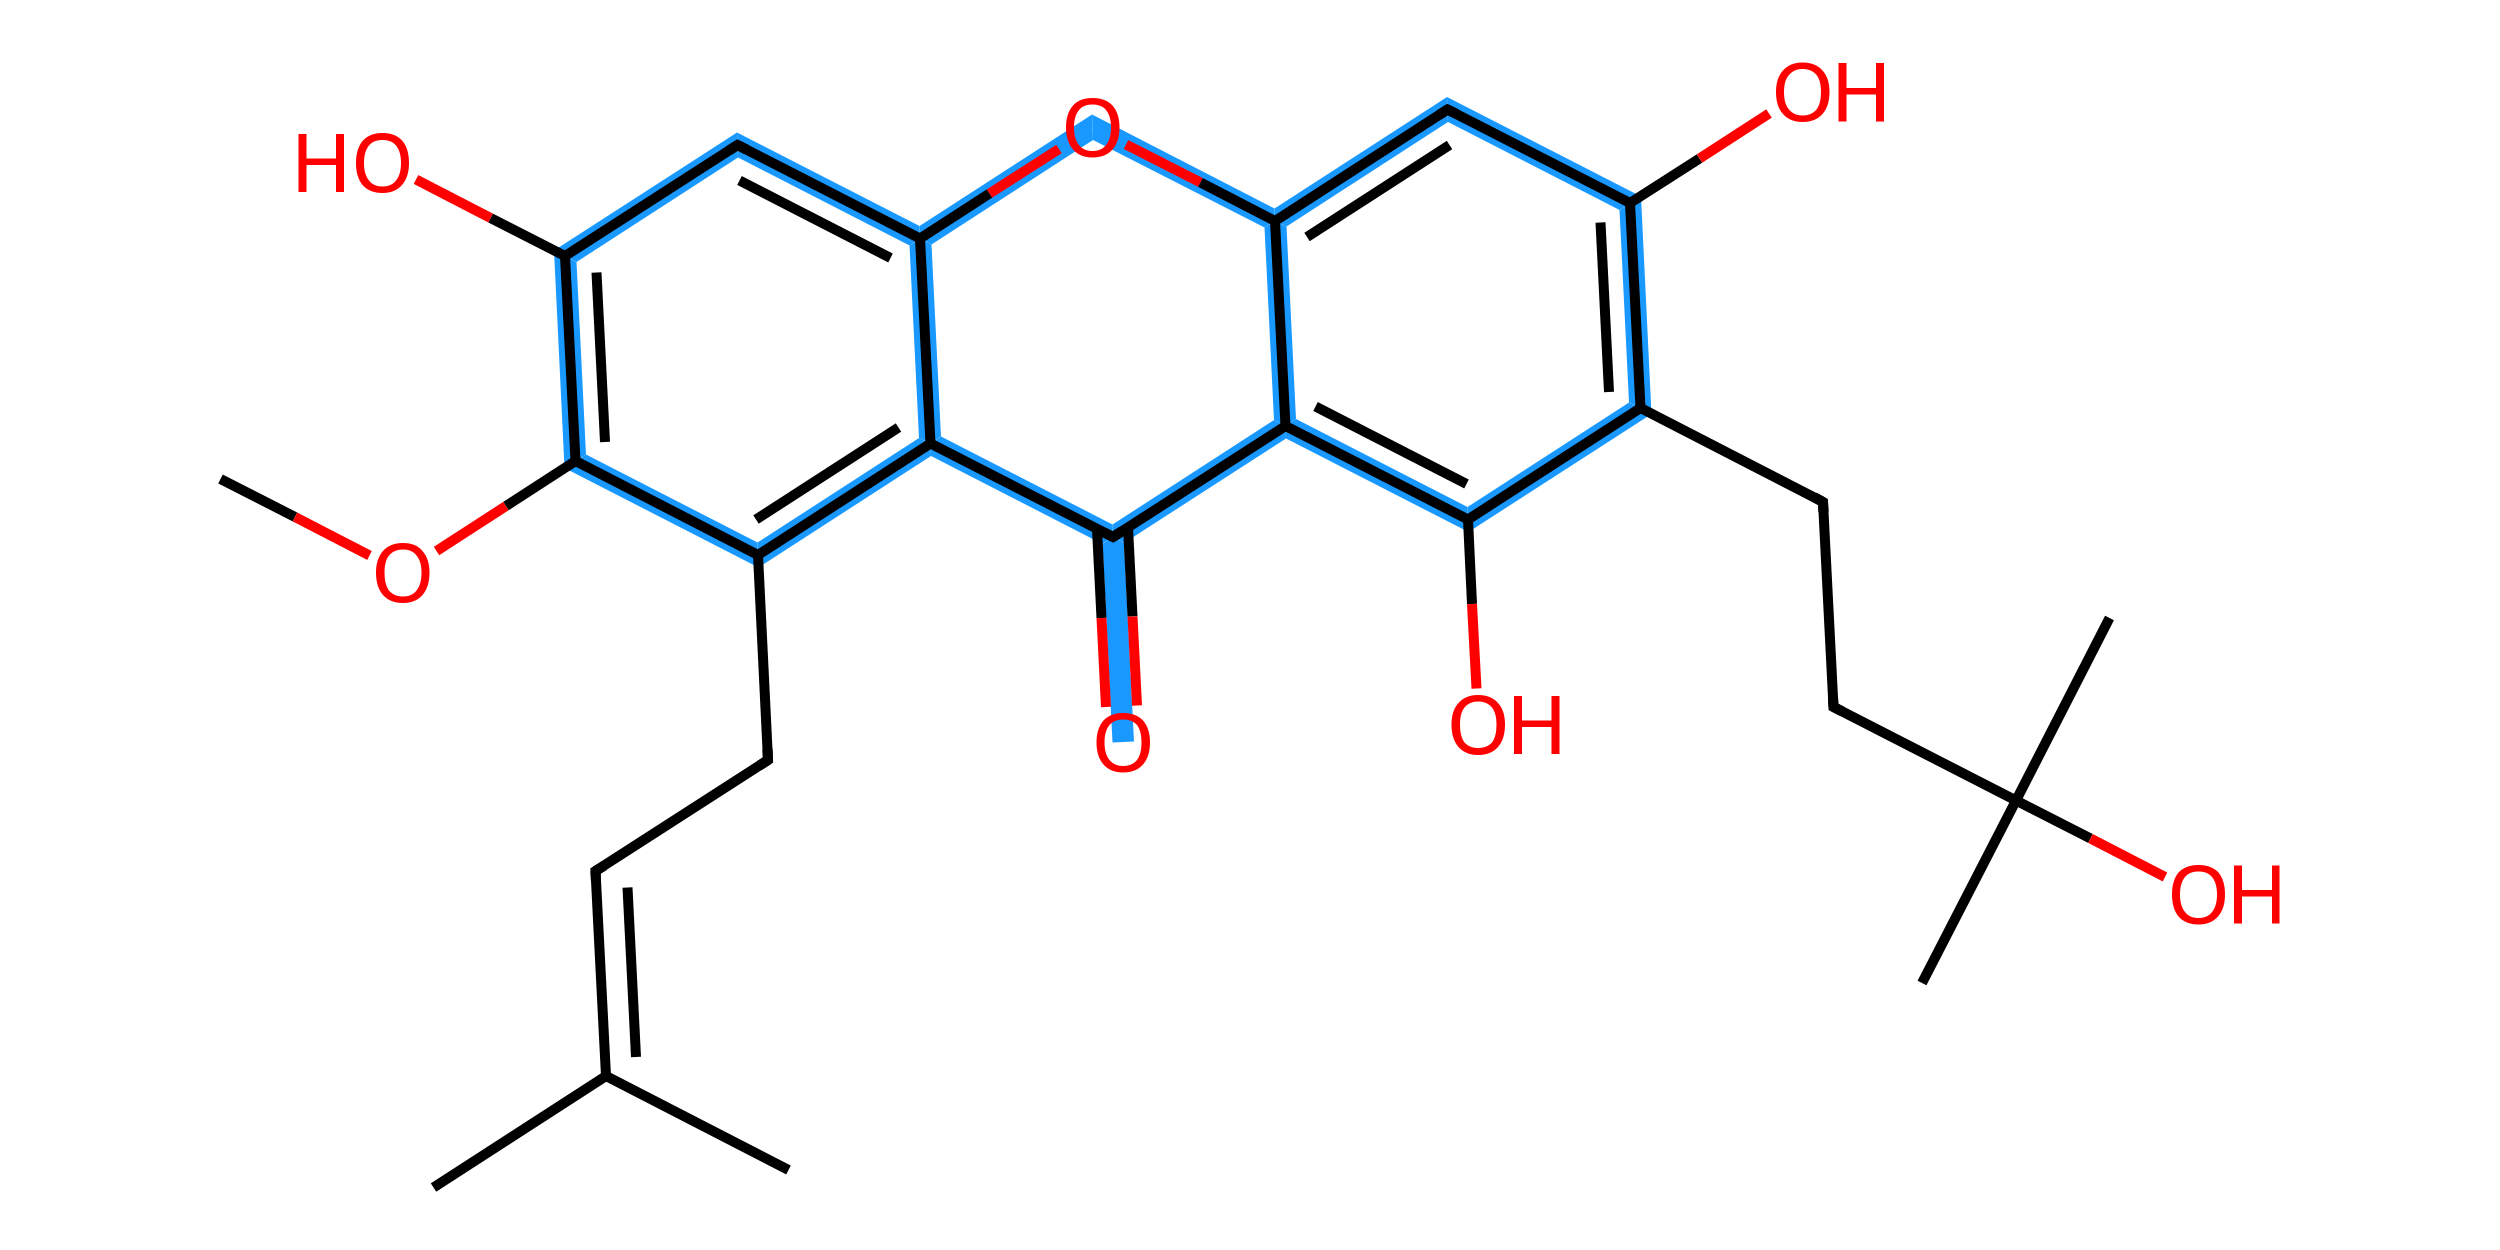 <?xml version='1.0' encoding='iso-8859-1'?>
<svg version='1.1' baseProfile='full'
              xmlns='http://www.w3.org/2000/svg'
                      xmlns:rdkit='http://www.rdkit.org/xml'
                      xmlns:xlink='http://www.w3.org/1999/xlink'
                  xml:space='preserve'
width='500px' height='250px' viewBox='0 0 500 250'>
<!-- END OF HEADER -->
<rect style='opacity:1.0;fill:#FFFFFF;stroke:none' width='500.0' height='250.0' x='0.0' y='0.0'> </rect>
<path class='bond-2 atom-2 atom-3' d='M 110.8,50.1 L 115.3,52.4 L 117.2,90.9 L 112.9,93.6 Z' style='fill:#1999FF;fill-rule:evenodd;fill-opacity:1;stroke:#1999FF;stroke-width:0.0px;stroke-linecap:butt;stroke-linejoin:miter;stroke-opacity:1;' />
<path class='bond-30 atom-2 atom-25' d='M 117.2,90.9 L 151.5,108.5 L 151.7,113.5 L 112.9,93.6 Z' style='fill:#1999FF;fill-rule:evenodd;fill-opacity:1;stroke:#1999FF;stroke-width:0.0px;stroke-linecap:butt;stroke-linejoin:miter;stroke-opacity:1;' />
<path class='bond-4 atom-3 atom-5' d='M 147.4,26.5 L 147.6,31.5 L 115.3,52.4 L 110.8,50.1 Z' style='fill:#1999FF;fill-rule:evenodd;fill-opacity:1;stroke:#1999FF;stroke-width:0.0px;stroke-linecap:butt;stroke-linejoin:miter;stroke-opacity:1;' />
<path class='bond-5 atom-5 atom-6' d='M 147.4,26.5 L 183.9,45.2 L 184.0,47.7 L 181.9,49.1 L 147.6,31.5 Z' style='fill:#1999FF;fill-rule:evenodd;fill-opacity:1;stroke:#1999FF;stroke-width:0.0px;stroke-linecap:butt;stroke-linejoin:miter;stroke-opacity:1;' />
<path class='bond-6 atom-6 atom-7' d='M 218.4,22.9 L 218.6,28.0 L 186.3,48.9 L 184.0,47.7 L 183.9,45.2 Z' style='fill:#1999FF;fill-rule:evenodd;fill-opacity:1;stroke:#1999FF;stroke-width:0.0px;stroke-linecap:butt;stroke-linejoin:miter;stroke-opacity:1;' />
<path class='bond-31 atom-6 atom-24' d='M 184.0,47.7 L 186.3,48.9 L 188.2,87.3 L 186.1,88.7 L 183.8,87.6 L 181.9,49.1 Z' style='fill:#1999FF;fill-rule:evenodd;fill-opacity:1;stroke:#1999FF;stroke-width:0.0px;stroke-linecap:butt;stroke-linejoin:miter;stroke-opacity:1;' />
<path class='bond-7 atom-7 atom-8' d='M 218.4,22.9 L 254.9,41.7 L 255.0,44.2 L 252.9,45.5 L 218.6,28.0 Z' style='fill:#1999FF;fill-rule:evenodd;fill-opacity:1;stroke:#1999FF;stroke-width:0.0px;stroke-linecap:butt;stroke-linejoin:miter;stroke-opacity:1;' />
<path class='bond-8 atom-8 atom-9' d='M 289.4,19.4 L 289.6,24.4 L 257.3,45.3 L 255.0,44.2 L 254.9,41.7 Z' style='fill:#1999FF;fill-rule:evenodd;fill-opacity:1;stroke:#1999FF;stroke-width:0.0px;stroke-linecap:butt;stroke-linejoin:miter;stroke-opacity:1;' />
<path class='bond-32 atom-8 atom-21' d='M 255.0,44.2 L 257.3,45.3 L 259.2,83.8 L 257.1,85.2 L 254.8,84.0 L 252.9,45.5 Z' style='fill:#1999FF;fill-rule:evenodd;fill-opacity:1;stroke:#1999FF;stroke-width:0.0px;stroke-linecap:butt;stroke-linejoin:miter;stroke-opacity:1;' />
<path class='bond-9 atom-9 atom-10' d='M 289.4,19.4 L 328.2,39.3 L 323.9,42.0 L 289.6,24.4 Z' style='fill:#1999FF;fill-rule:evenodd;fill-opacity:1;stroke:#1999FF;stroke-width:0.0px;stroke-linecap:butt;stroke-linejoin:miter;stroke-opacity:1;' />
<path class='bond-11 atom-10 atom-12' d='M 328.2,39.3 L 330.3,82.8 L 325.8,80.5 L 323.9,42.0 Z' style='fill:#1999FF;fill-rule:evenodd;fill-opacity:1;stroke:#1999FF;stroke-width:0.0px;stroke-linecap:butt;stroke-linejoin:miter;stroke-opacity:1;' />
<path class='bond-18 atom-12 atom-19' d='M 325.8,80.5 L 330.3,82.8 L 293.7,106.4 L 293.5,101.4 Z' style='fill:#1999FF;fill-rule:evenodd;fill-opacity:1;stroke:#1999FF;stroke-width:0.0px;stroke-linecap:butt;stroke-linejoin:miter;stroke-opacity:1;' />
<path class='bond-20 atom-19 atom-21' d='M 259.2,83.8 L 293.5,101.4 L 293.7,106.4 L 257.2,87.7 L 257.1,85.2 Z' style='fill:#1999FF;fill-rule:evenodd;fill-opacity:1;stroke:#1999FF;stroke-width:0.0px;stroke-linecap:butt;stroke-linejoin:miter;stroke-opacity:1;' />
<path class='bond-21 atom-21 atom-22' d='M 254.8,84.0 L 257.1,85.2 L 257.2,87.7 L 224.8,108.6 L 222.6,107.4 L 222.5,104.9 Z' style='fill:#1999FF;fill-rule:evenodd;fill-opacity:1;stroke:#1999FF;stroke-width:0.0px;stroke-linecap:butt;stroke-linejoin:miter;stroke-opacity:1;' />
<path class='bond-22 atom-22 atom-23' d='M 222.6,107.4 L 224.8,108.6 L 226.8,148.3 L 222.5,148.5 L 220.5,108.8 Z' style='fill:#1999FF;fill-rule:evenodd;fill-opacity:1;stroke:#1999FF;stroke-width:0.0px;stroke-linecap:butt;stroke-linejoin:miter;stroke-opacity:1;' />
<path class='bond-23 atom-22 atom-24' d='M 188.2,87.3 L 222.5,104.9 L 222.6,107.4 L 220.5,108.8 L 186.2,91.2 L 186.1,88.7 Z' style='fill:#1999FF;fill-rule:evenodd;fill-opacity:1;stroke:#1999FF;stroke-width:0.0px;stroke-linecap:butt;stroke-linejoin:miter;stroke-opacity:1;' />
<path class='bond-24 atom-24 atom-25' d='M 183.8,87.6 L 186.1,88.7 L 186.2,91.2 L 151.7,113.5 L 151.5,108.5 Z' style='fill:#1999FF;fill-rule:evenodd;fill-opacity:1;stroke:#1999FF;stroke-width:0.0px;stroke-linecap:butt;stroke-linejoin:miter;stroke-opacity:1;' />
<path class='bond-0 atom-0 atom-1' d='M 44.1,95.8 L 59.0,103.4' style='fill:none;fill-rule:evenodd;stroke:#000000;stroke-width:2.0px;stroke-linecap:butt;stroke-linejoin:miter;stroke-opacity:1' />
<path class='bond-0 atom-0 atom-1' d='M 59.0,103.4 L 73.9,111.1' style='fill:none;fill-rule:evenodd;stroke:#FF0000;stroke-width:2.0px;stroke-linecap:butt;stroke-linejoin:miter;stroke-opacity:1' />
<path class='bond-1 atom-1 atom-2' d='M 87.3,110.2 L 101.2,101.2' style='fill:none;fill-rule:evenodd;stroke:#FF0000;stroke-width:2.0px;stroke-linecap:butt;stroke-linejoin:miter;stroke-opacity:1' />
<path class='bond-1 atom-1 atom-2' d='M 101.2,101.2 L 115.1,92.2' style='fill:none;fill-rule:evenodd;stroke:#000000;stroke-width:2.0px;stroke-linecap:butt;stroke-linejoin:miter;stroke-opacity:1' />
<path class='bond-2 atom-2 atom-3' d='M 115.1,92.2 L 113.0,51.2' style='fill:none;fill-rule:evenodd;stroke:#000000;stroke-width:2.0px;stroke-linecap:butt;stroke-linejoin:miter;stroke-opacity:1' />
<path class='bond-2 atom-2 atom-3' d='M 121.0,88.4 L 119.3,54.5' style='fill:none;fill-rule:evenodd;stroke:#000000;stroke-width:2.0px;stroke-linecap:butt;stroke-linejoin:miter;stroke-opacity:1' />
<path class='bond-3 atom-3 atom-4' d='M 113.0,51.2 L 98.1,43.6' style='fill:none;fill-rule:evenodd;stroke:#000000;stroke-width:2.0px;stroke-linecap:butt;stroke-linejoin:miter;stroke-opacity:1' />
<path class='bond-3 atom-3 atom-4' d='M 98.1,43.6 L 83.2,35.9' style='fill:none;fill-rule:evenodd;stroke:#FF0000;stroke-width:2.0px;stroke-linecap:butt;stroke-linejoin:miter;stroke-opacity:1' />
<path class='bond-4 atom-3 atom-5' d='M 113.0,51.2 L 147.5,29.0' style='fill:none;fill-rule:evenodd;stroke:#000000;stroke-width:2.0px;stroke-linecap:butt;stroke-linejoin:miter;stroke-opacity:1' />
<path class='bond-5 atom-5 atom-6' d='M 147.5,29.0 L 184.0,47.7' style='fill:none;fill-rule:evenodd;stroke:#000000;stroke-width:2.0px;stroke-linecap:butt;stroke-linejoin:miter;stroke-opacity:1' />
<path class='bond-5 atom-5 atom-6' d='M 147.9,36.1 L 178.1,51.6' style='fill:none;fill-rule:evenodd;stroke:#000000;stroke-width:2.0px;stroke-linecap:butt;stroke-linejoin:miter;stroke-opacity:1' />
<path class='bond-6 atom-6 atom-7' d='M 184.0,47.7 L 197.9,38.7' style='fill:none;fill-rule:evenodd;stroke:#000000;stroke-width:2.0px;stroke-linecap:butt;stroke-linejoin:miter;stroke-opacity:1' />
<path class='bond-6 atom-6 atom-7' d='M 197.9,38.7 L 211.8,29.8' style='fill:none;fill-rule:evenodd;stroke:#FF0000;stroke-width:2.0px;stroke-linecap:butt;stroke-linejoin:miter;stroke-opacity:1' />
<path class='bond-7 atom-7 atom-8' d='M 225.2,28.9 L 240.1,36.5' style='fill:none;fill-rule:evenodd;stroke:#FF0000;stroke-width:2.0px;stroke-linecap:butt;stroke-linejoin:miter;stroke-opacity:1' />
<path class='bond-7 atom-7 atom-8' d='M 240.1,36.5 L 255.0,44.2' style='fill:none;fill-rule:evenodd;stroke:#000000;stroke-width:2.0px;stroke-linecap:butt;stroke-linejoin:miter;stroke-opacity:1' />
<path class='bond-8 atom-8 atom-9' d='M 255.0,44.2 L 289.5,21.9' style='fill:none;fill-rule:evenodd;stroke:#000000;stroke-width:2.0px;stroke-linecap:butt;stroke-linejoin:miter;stroke-opacity:1' />
<path class='bond-8 atom-8 atom-9' d='M 261.4,47.4 L 289.9,29.0' style='fill:none;fill-rule:evenodd;stroke:#000000;stroke-width:2.0px;stroke-linecap:butt;stroke-linejoin:miter;stroke-opacity:1' />
<path class='bond-9 atom-9 atom-10' d='M 289.5,21.9 L 326.0,40.6' style='fill:none;fill-rule:evenodd;stroke:#000000;stroke-width:2.0px;stroke-linecap:butt;stroke-linejoin:miter;stroke-opacity:1' />
<path class='bond-10 atom-10 atom-11' d='M 326.0,40.6 L 339.9,31.7' style='fill:none;fill-rule:evenodd;stroke:#000000;stroke-width:2.0px;stroke-linecap:butt;stroke-linejoin:miter;stroke-opacity:1' />
<path class='bond-10 atom-10 atom-11' d='M 339.9,31.7 L 353.8,22.7' style='fill:none;fill-rule:evenodd;stroke:#FF0000;stroke-width:2.0px;stroke-linecap:butt;stroke-linejoin:miter;stroke-opacity:1' />
<path class='bond-11 atom-10 atom-12' d='M 326.0,40.6 L 328.1,81.6' style='fill:none;fill-rule:evenodd;stroke:#000000;stroke-width:2.0px;stroke-linecap:butt;stroke-linejoin:miter;stroke-opacity:1' />
<path class='bond-11 atom-10 atom-12' d='M 320.1,44.5 L 321.8,78.4' style='fill:none;fill-rule:evenodd;stroke:#000000;stroke-width:2.0px;stroke-linecap:butt;stroke-linejoin:miter;stroke-opacity:1' />
<path class='bond-12 atom-12 atom-13' d='M 328.1,81.6 L 364.6,100.4' style='fill:none;fill-rule:evenodd;stroke:#000000;stroke-width:2.0px;stroke-linecap:butt;stroke-linejoin:miter;stroke-opacity:1' />
<path class='bond-13 atom-13 atom-14' d='M 364.6,100.4 L 366.7,141.4' style='fill:none;fill-rule:evenodd;stroke:#000000;stroke-width:2.0px;stroke-linecap:butt;stroke-linejoin:miter;stroke-opacity:1' />
<path class='bond-14 atom-14 atom-15' d='M 366.7,141.4 L 403.2,160.1' style='fill:none;fill-rule:evenodd;stroke:#000000;stroke-width:2.0px;stroke-linecap:butt;stroke-linejoin:miter;stroke-opacity:1' />
<path class='bond-15 atom-15 atom-16' d='M 403.2,160.1 L 421.9,123.6' style='fill:none;fill-rule:evenodd;stroke:#000000;stroke-width:2.0px;stroke-linecap:butt;stroke-linejoin:miter;stroke-opacity:1' />
<path class='bond-16 atom-15 atom-17' d='M 403.2,160.1 L 384.4,196.6' style='fill:none;fill-rule:evenodd;stroke:#000000;stroke-width:2.0px;stroke-linecap:butt;stroke-linejoin:miter;stroke-opacity:1' />
<path class='bond-17 atom-15 atom-18' d='M 403.2,160.1 L 418.1,167.7' style='fill:none;fill-rule:evenodd;stroke:#000000;stroke-width:2.0px;stroke-linecap:butt;stroke-linejoin:miter;stroke-opacity:1' />
<path class='bond-17 atom-15 atom-18' d='M 418.1,167.7 L 433.0,175.4' style='fill:none;fill-rule:evenodd;stroke:#FF0000;stroke-width:2.0px;stroke-linecap:butt;stroke-linejoin:miter;stroke-opacity:1' />
<path class='bond-18 atom-12 atom-19' d='M 328.1,81.6 L 293.6,103.9' style='fill:none;fill-rule:evenodd;stroke:#000000;stroke-width:2.0px;stroke-linecap:butt;stroke-linejoin:miter;stroke-opacity:1' />
<path class='bond-19 atom-19 atom-20' d='M 293.6,103.9 L 294.4,120.8' style='fill:none;fill-rule:evenodd;stroke:#000000;stroke-width:2.0px;stroke-linecap:butt;stroke-linejoin:miter;stroke-opacity:1' />
<path class='bond-19 atom-19 atom-20' d='M 294.4,120.8 L 295.3,137.7' style='fill:none;fill-rule:evenodd;stroke:#FF0000;stroke-width:2.0px;stroke-linecap:butt;stroke-linejoin:miter;stroke-opacity:1' />
<path class='bond-20 atom-19 atom-21' d='M 293.6,103.9 L 257.1,85.2' style='fill:none;fill-rule:evenodd;stroke:#000000;stroke-width:2.0px;stroke-linecap:butt;stroke-linejoin:miter;stroke-opacity:1' />
<path class='bond-20 atom-19 atom-21' d='M 293.3,96.8 L 263.1,81.3' style='fill:none;fill-rule:evenodd;stroke:#000000;stroke-width:2.0px;stroke-linecap:butt;stroke-linejoin:miter;stroke-opacity:1' />
<path class='bond-21 atom-21 atom-22' d='M 257.1,85.2 L 222.6,107.4' style='fill:none;fill-rule:evenodd;stroke:#000000;stroke-width:2.0px;stroke-linecap:butt;stroke-linejoin:miter;stroke-opacity:1' />
<path class='bond-22 atom-22 atom-23' d='M 219.4,105.8 L 220.3,123.6' style='fill:none;fill-rule:evenodd;stroke:#000000;stroke-width:2.0px;stroke-linecap:butt;stroke-linejoin:miter;stroke-opacity:1' />
<path class='bond-22 atom-22 atom-23' d='M 220.3,123.6 L 221.2,141.4' style='fill:none;fill-rule:evenodd;stroke:#FF0000;stroke-width:2.0px;stroke-linecap:butt;stroke-linejoin:miter;stroke-opacity:1' />
<path class='bond-22 atom-22 atom-23' d='M 225.6,105.5 L 226.5,123.3' style='fill:none;fill-rule:evenodd;stroke:#000000;stroke-width:2.0px;stroke-linecap:butt;stroke-linejoin:miter;stroke-opacity:1' />
<path class='bond-22 atom-22 atom-23' d='M 226.5,123.3 L 227.4,141.1' style='fill:none;fill-rule:evenodd;stroke:#FF0000;stroke-width:2.0px;stroke-linecap:butt;stroke-linejoin:miter;stroke-opacity:1' />
<path class='bond-23 atom-22 atom-24' d='M 222.6,107.4 L 186.1,88.7' style='fill:none;fill-rule:evenodd;stroke:#000000;stroke-width:2.0px;stroke-linecap:butt;stroke-linejoin:miter;stroke-opacity:1' />
<path class='bond-24 atom-24 atom-25' d='M 186.1,88.7 L 151.6,111.0' style='fill:none;fill-rule:evenodd;stroke:#000000;stroke-width:2.0px;stroke-linecap:butt;stroke-linejoin:miter;stroke-opacity:1' />
<path class='bond-24 atom-24 atom-25' d='M 179.7,85.5 L 151.2,103.9' style='fill:none;fill-rule:evenodd;stroke:#000000;stroke-width:2.0px;stroke-linecap:butt;stroke-linejoin:miter;stroke-opacity:1' />
<path class='bond-25 atom-25 atom-26' d='M 151.6,111.0 L 153.6,152.0' style='fill:none;fill-rule:evenodd;stroke:#000000;stroke-width:2.0px;stroke-linecap:butt;stroke-linejoin:miter;stroke-opacity:1' />
<path class='bond-26 atom-26 atom-27' d='M 153.6,152.0 L 119.1,174.2' style='fill:none;fill-rule:evenodd;stroke:#000000;stroke-width:2.0px;stroke-linecap:butt;stroke-linejoin:miter;stroke-opacity:1' />
<path class='bond-27 atom-27 atom-28' d='M 119.1,174.2 L 121.2,215.2' style='fill:none;fill-rule:evenodd;stroke:#000000;stroke-width:2.0px;stroke-linecap:butt;stroke-linejoin:miter;stroke-opacity:1' />
<path class='bond-27 atom-27 atom-28' d='M 125.5,177.5 L 127.2,211.4' style='fill:none;fill-rule:evenodd;stroke:#000000;stroke-width:2.0px;stroke-linecap:butt;stroke-linejoin:miter;stroke-opacity:1' />
<path class='bond-28 atom-28 atom-29' d='M 121.2,215.2 L 86.7,237.5' style='fill:none;fill-rule:evenodd;stroke:#000000;stroke-width:2.0px;stroke-linecap:butt;stroke-linejoin:miter;stroke-opacity:1' />
<path class='bond-29 atom-28 atom-30' d='M 121.2,215.2 L 157.7,234.0' style='fill:none;fill-rule:evenodd;stroke:#000000;stroke-width:2.0px;stroke-linecap:butt;stroke-linejoin:miter;stroke-opacity:1' />
<path class='bond-30 atom-25 atom-2' d='M 151.6,111.0 L 115.1,92.2' style='fill:none;fill-rule:evenodd;stroke:#000000;stroke-width:2.0px;stroke-linecap:butt;stroke-linejoin:miter;stroke-opacity:1' />
<path class='bond-31 atom-24 atom-6' d='M 186.1,88.7 L 184.0,47.7' style='fill:none;fill-rule:evenodd;stroke:#000000;stroke-width:2.0px;stroke-linecap:butt;stroke-linejoin:miter;stroke-opacity:1' />
<path class='bond-32 atom-21 atom-8' d='M 257.1,85.2 L 255.0,44.2' style='fill:none;fill-rule:evenodd;stroke:#000000;stroke-width:2.0px;stroke-linecap:butt;stroke-linejoin:miter;stroke-opacity:1' />
<path d='M 145.8,30.1 L 147.5,29.0 L 149.3,29.9' style='fill:none;stroke:#000000;stroke-width:2.0px;stroke-linecap:butt;stroke-linejoin:miter;stroke-opacity:1;' />
<path d='M 287.8,23.0 L 289.5,21.9 L 291.3,22.8' style='fill:none;stroke:#000000;stroke-width:2.0px;stroke-linecap:butt;stroke-linejoin:miter;stroke-opacity:1;' />
<path d='M 362.8,99.4 L 364.6,100.4 L 364.7,102.4' style='fill:none;stroke:#000000;stroke-width:2.0px;stroke-linecap:butt;stroke-linejoin:miter;stroke-opacity:1;' />
<path d='M 366.6,139.3 L 366.7,141.4 L 368.5,142.3' style='fill:none;stroke:#000000;stroke-width:2.0px;stroke-linecap:butt;stroke-linejoin:miter;stroke-opacity:1;' />
<path d='M 224.3,106.3 L 222.6,107.4 L 220.8,106.5' style='fill:none;stroke:#000000;stroke-width:2.0px;stroke-linecap:butt;stroke-linejoin:miter;stroke-opacity:1;' />
<path d='M 153.5,149.9 L 153.6,152.0 L 151.9,153.1' style='fill:none;stroke:#000000;stroke-width:2.0px;stroke-linecap:butt;stroke-linejoin:miter;stroke-opacity:1;' />
<path d='M 120.9,173.1 L 119.1,174.2 L 119.2,176.3' style='fill:none;stroke:#000000;stroke-width:2.0px;stroke-linecap:butt;stroke-linejoin:miter;stroke-opacity:1;' />
<path class='atom-1' d='M 75.2 114.5
Q 75.2 111.8, 76.6 110.2
Q 78.0 108.6, 80.6 108.6
Q 83.2 108.6, 84.5 110.2
Q 85.9 111.8, 85.9 114.5
Q 85.9 117.4, 84.5 119.0
Q 83.1 120.6, 80.6 120.6
Q 78.0 120.6, 76.6 119.0
Q 75.2 117.4, 75.2 114.5
M 80.6 119.3
Q 82.4 119.3, 83.3 118.1
Q 84.3 116.9, 84.3 114.5
Q 84.3 112.3, 83.3 111.1
Q 82.4 109.9, 80.6 109.9
Q 78.8 109.9, 77.8 111.1
Q 76.9 112.2, 76.9 114.5
Q 76.9 116.9, 77.8 118.1
Q 78.8 119.3, 80.6 119.3
' fill='#FF0000'/>
<path class='atom-4' d='M 59.7 26.8
L 61.3 26.8
L 61.3 31.7
L 67.2 31.7
L 67.2 26.8
L 68.8 26.8
L 68.8 38.4
L 67.2 38.4
L 67.2 33.0
L 61.3 33.0
L 61.3 38.4
L 59.7 38.4
L 59.7 26.8
' fill='#FF0000'/>
<path class='atom-4' d='M 71.2 32.6
Q 71.2 29.8, 72.5 28.2
Q 73.9 26.6, 76.5 26.6
Q 79.1 26.6, 80.5 28.2
Q 81.8 29.8, 81.8 32.6
Q 81.8 35.4, 80.4 37.0
Q 79.0 38.6, 76.5 38.6
Q 73.9 38.6, 72.5 37.0
Q 71.2 35.4, 71.2 32.6
M 76.5 37.3
Q 78.3 37.3, 79.2 36.1
Q 80.2 34.9, 80.2 32.6
Q 80.2 30.3, 79.2 29.1
Q 78.3 28.0, 76.5 28.0
Q 74.7 28.0, 73.8 29.1
Q 72.8 30.3, 72.8 32.6
Q 72.8 34.9, 73.8 36.1
Q 74.7 37.3, 76.5 37.3
' fill='#FF0000'/>
<path class='atom-7' d='M 213.2 25.5
Q 213.2 22.7, 214.6 21.1
Q 215.9 19.6, 218.5 19.6
Q 221.1 19.6, 222.5 21.1
Q 223.9 22.7, 223.9 25.5
Q 223.9 28.3, 222.5 29.9
Q 221.1 31.5, 218.5 31.5
Q 216.0 31.5, 214.6 29.9
Q 213.2 28.3, 213.2 25.5
M 218.5 30.2
Q 220.3 30.2, 221.2 29.0
Q 222.2 27.8, 222.2 25.5
Q 222.2 23.2, 221.2 22.0
Q 220.3 20.9, 218.5 20.9
Q 216.7 20.9, 215.8 22.0
Q 214.8 23.2, 214.8 25.5
Q 214.8 27.8, 215.8 29.0
Q 216.7 30.2, 218.5 30.2
' fill='#FF0000'/>
<path class='atom-11' d='M 355.2 18.4
Q 355.2 15.6, 356.6 14.1
Q 358.0 12.5, 360.5 12.5
Q 363.1 12.5, 364.5 14.1
Q 365.9 15.6, 365.9 18.4
Q 365.9 21.2, 364.5 22.8
Q 363.1 24.4, 360.5 24.4
Q 358.0 24.4, 356.6 22.8
Q 355.2 21.3, 355.2 18.4
M 360.5 23.1
Q 362.3 23.1, 363.3 21.9
Q 364.2 20.7, 364.2 18.4
Q 364.2 16.1, 363.3 15.0
Q 362.3 13.8, 360.5 13.8
Q 358.8 13.8, 357.8 15.0
Q 356.8 16.1, 356.8 18.4
Q 356.8 20.8, 357.8 21.9
Q 358.8 23.1, 360.5 23.1
' fill='#FF0000'/>
<path class='atom-11' d='M 367.7 12.6
L 369.3 12.6
L 369.3 17.6
L 375.2 17.6
L 375.2 12.6
L 376.8 12.6
L 376.8 24.3
L 375.2 24.3
L 375.2 18.9
L 369.3 18.9
L 369.3 24.3
L 367.7 24.3
L 367.7 12.6
' fill='#FF0000'/>
<path class='atom-18' d='M 434.4 178.9
Q 434.4 176.1, 435.7 174.5
Q 437.1 173.0, 439.7 173.0
Q 442.3 173.0, 443.7 174.5
Q 445.0 176.1, 445.0 178.9
Q 445.0 181.7, 443.6 183.3
Q 442.2 184.9, 439.7 184.9
Q 437.1 184.9, 435.7 183.3
Q 434.4 181.7, 434.4 178.9
M 439.7 183.6
Q 441.5 183.6, 442.4 182.4
Q 443.4 181.2, 443.4 178.9
Q 443.4 176.6, 442.4 175.4
Q 441.5 174.3, 439.7 174.3
Q 437.9 174.3, 437.0 175.4
Q 436.0 176.6, 436.0 178.9
Q 436.0 181.2, 437.0 182.4
Q 437.9 183.6, 439.7 183.6
' fill='#FF0000'/>
<path class='atom-18' d='M 446.8 173.1
L 448.4 173.1
L 448.4 178.0
L 454.4 178.0
L 454.4 173.1
L 455.9 173.1
L 455.9 184.7
L 454.4 184.7
L 454.4 179.3
L 448.4 179.3
L 448.4 184.7
L 446.8 184.7
L 446.8 173.1
' fill='#FF0000'/>
<path class='atom-20' d='M 290.3 144.9
Q 290.3 142.1, 291.7 140.6
Q 293.1 139.0, 295.6 139.0
Q 298.2 139.0, 299.6 140.6
Q 301.0 142.1, 301.0 144.9
Q 301.0 147.8, 299.6 149.4
Q 298.2 151.0, 295.6 151.0
Q 293.1 151.0, 291.7 149.4
Q 290.3 147.8, 290.3 144.9
M 295.6 149.6
Q 297.4 149.6, 298.4 148.5
Q 299.3 147.3, 299.3 144.9
Q 299.3 142.7, 298.4 141.5
Q 297.4 140.3, 295.6 140.3
Q 293.9 140.3, 292.9 141.5
Q 292.0 142.6, 292.0 144.9
Q 292.0 147.3, 292.9 148.5
Q 293.9 149.6, 295.6 149.6
' fill='#FF0000'/>
<path class='atom-20' d='M 302.8 139.2
L 304.4 139.2
L 304.4 144.1
L 310.3 144.1
L 310.3 139.2
L 311.9 139.2
L 311.9 150.8
L 310.3 150.8
L 310.3 145.4
L 304.4 145.4
L 304.4 150.8
L 302.8 150.8
L 302.8 139.2
' fill='#FF0000'/>
<path class='atom-23' d='M 219.3 148.5
Q 219.3 145.7, 220.7 144.1
Q 222.1 142.6, 224.6 142.6
Q 227.2 142.6, 228.6 144.1
Q 230.0 145.7, 230.0 148.5
Q 230.0 151.3, 228.6 152.9
Q 227.2 154.5, 224.6 154.5
Q 222.1 154.5, 220.7 152.9
Q 219.3 151.3, 219.3 148.5
M 224.6 153.2
Q 226.4 153.2, 227.4 152.0
Q 228.3 150.8, 228.3 148.5
Q 228.3 146.2, 227.4 145.0
Q 226.4 143.9, 224.6 143.9
Q 222.9 143.9, 221.9 145.0
Q 220.9 146.2, 220.9 148.5
Q 220.9 150.8, 221.9 152.0
Q 222.9 153.2, 224.6 153.2
' fill='#FF0000'/>
</svg>
